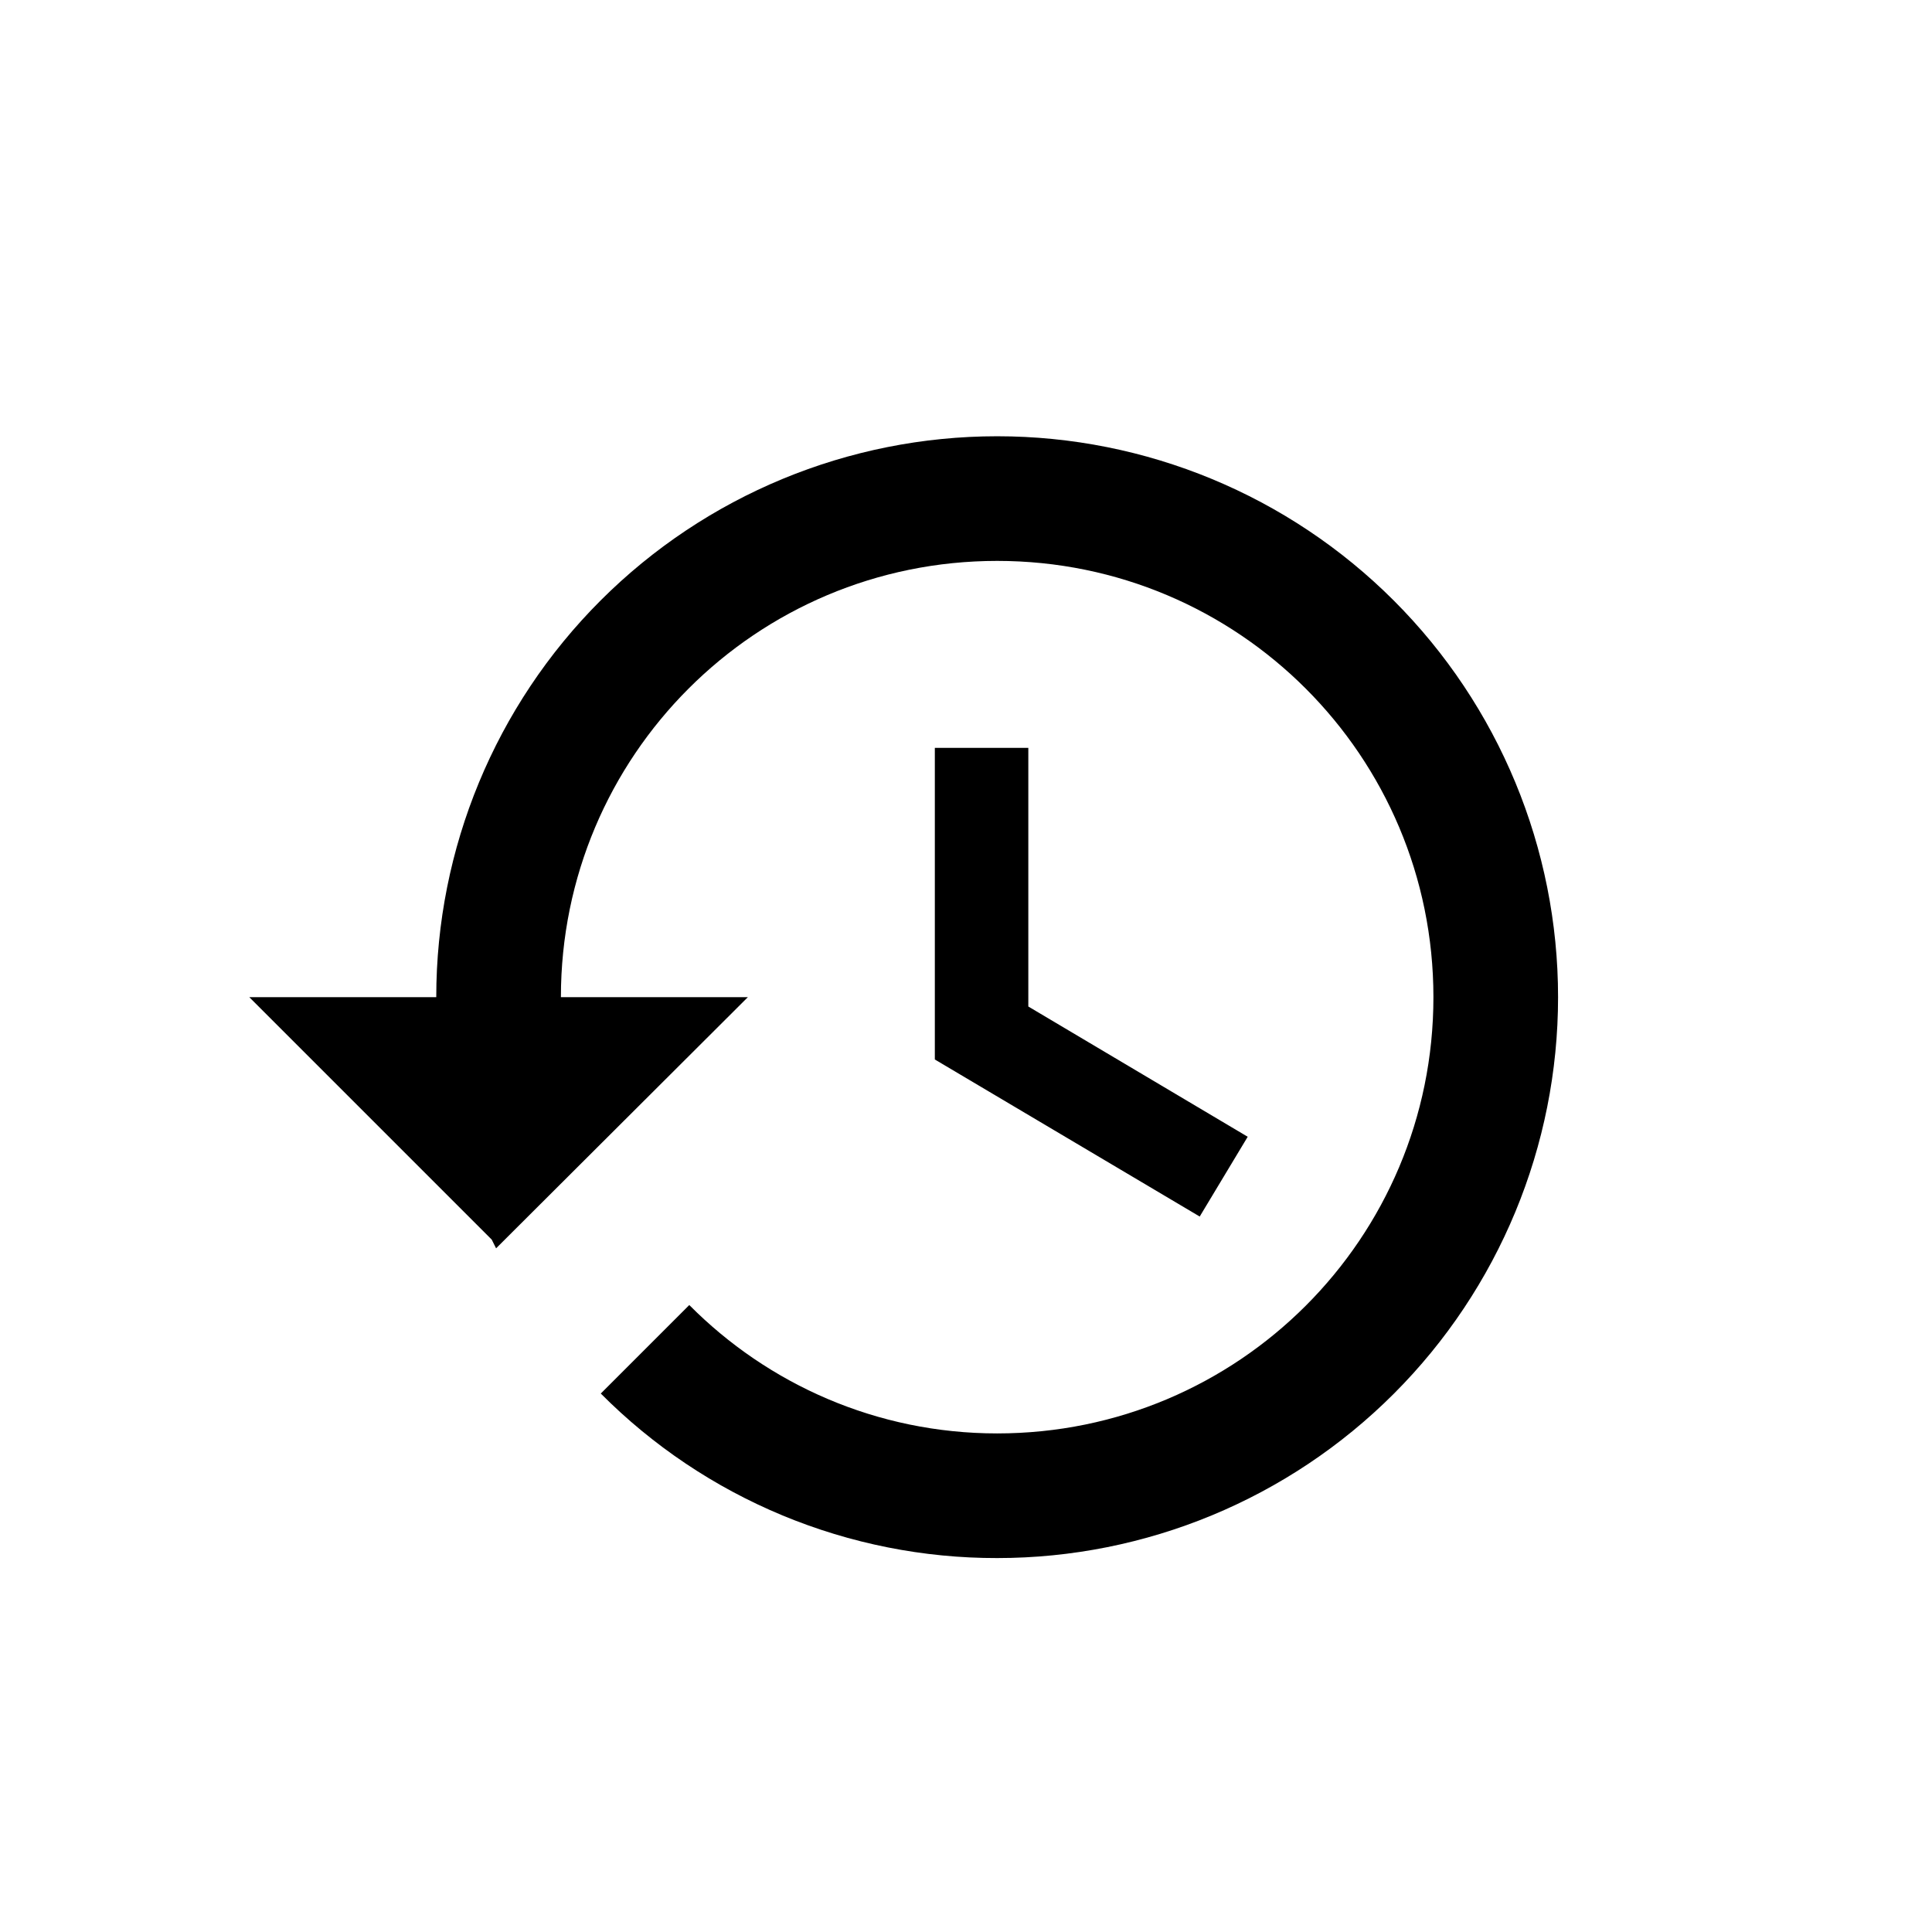 <svg width="31" height="31" viewBox="0 0 31 31" fill="none" xmlns="http://www.w3.org/2000/svg">
<path d="M16 7C13.613 7 11.324 7.948 9.636 9.636C7.948 11.324 7 13.613 7 16H4L7.89 19.89L7.96 20.03L12 16H9C9 12.13 12.13 9 16 9C19.87 9 23 12.13 23 16C23 19.87 19.87 23 16 23C14.07 23 12.32 22.21 11.06 20.94L9.64 22.36C10.473 23.198 11.464 23.863 12.556 24.316C13.648 24.769 14.818 25.002 16 25C18.387 25 20.676 24.052 22.364 22.364C24.052 20.676 25 18.387 25 16C25 13.613 24.052 11.324 22.364 9.636C20.676 7.948 18.387 7 16 7ZM15 12V17L19.25 19.52L20.02 18.24L16.5 16.15V12H15Z" fill="currentColor"/>
</svg>

